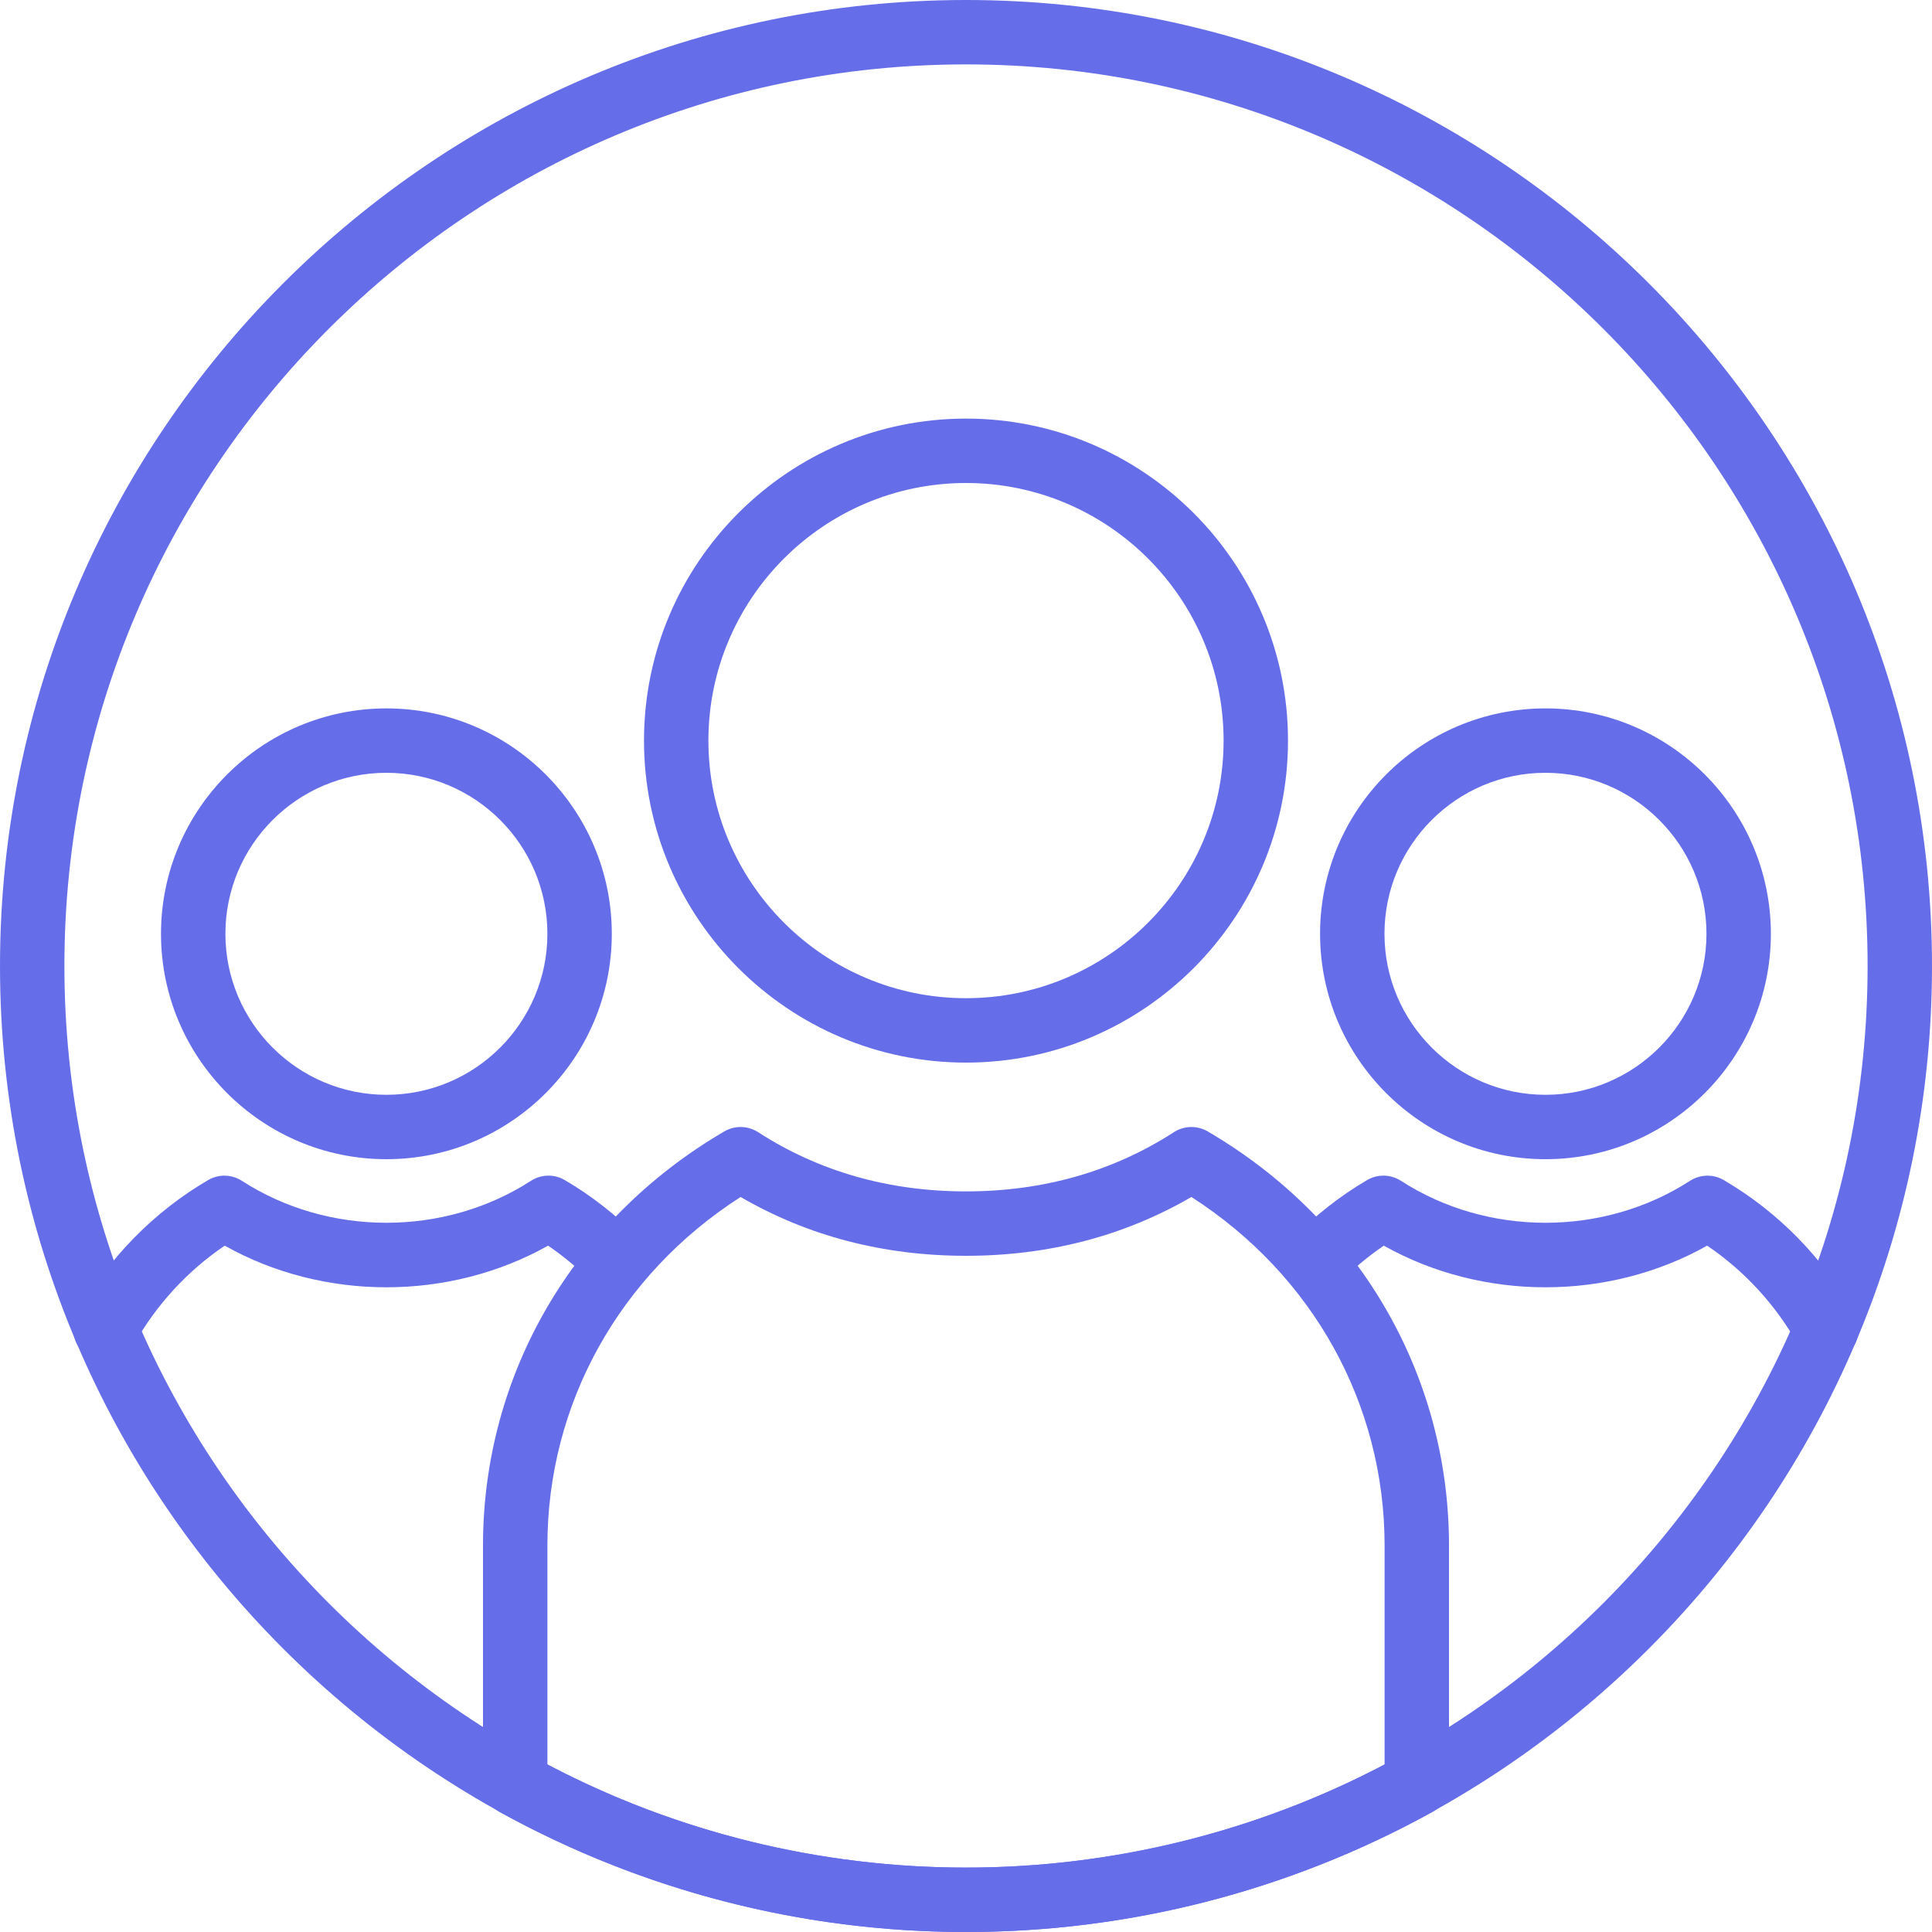 <svg width="60" height="60" viewBox="0 0 60 60" fill="none" xmlns="http://www.w3.org/2000/svg">
<path fill-rule="evenodd" clip-rule="evenodd" d="M30 2C14.561 2 2 14.561 2 30C2 45.439 14.561 58 30 58C45.439 58 58 45.439 58 30C58 14.561 45.439 2 30 2ZM30 60C13.458 60 0 46.542 0 30C0 13.458 13.458 0 30 0C46.542 0 60 13.458 60 30C60 46.542 46.542 60 30 60Z" fill="#666DE9"/>
<path fill-rule="evenodd" clip-rule="evenodd" d="M30 15C25.589 15 22 18.589 22 23C22 27.411 25.589 31 30 31C34.411 31 38 27.411 38 23C38 18.589 34.411 15 30 15ZM30 33C24.486 33 20 28.514 20 23C20 17.486 24.486 13 30 13C35.514 13 40 17.486 40 23C40 28.514 35.514 33 30 33Z" fill="#666DE9"/>
<path fill-rule="evenodd" clip-rule="evenodd" d="M17 54.801C20.99 56.895 25.472 58 30 58C34.528 58 39.01 56.895 43 54.801V48C43 43.6 40.769 39.594 37 37.173C34.915 38.385 32.563 39 30 39C27.437 39 25.085 38.385 23 37.173C19.231 39.594 17 43.6 17 48V54.801ZM30 60C24.938 60 19.93 58.711 15.517 56.274C15.198 56.097 15 55.762 15 55.398V48C15 42.688 17.802 37.879 22.496 35.136C22.821 34.947 23.226 34.956 23.543 35.16C25.431 36.381 27.604 37 30 37C32.396 37 34.569 36.381 36.457 35.16C36.774 34.956 37.18 34.947 37.504 35.136C42.198 37.879 45 42.688 45 48V55.398C45 55.762 44.802 56.097 44.483 56.274C40.07 58.711 35.062 60 30 60Z" fill="#666DE9"/>
<path fill-rule="evenodd" clip-rule="evenodd" d="M12 24C9.243 24 7 26.243 7 29C7 31.757 9.243 34 12 34C14.757 34 17 31.757 17 29C17 26.243 14.757 24 12 24ZM12 36C8.14 36 5 32.86 5 29C5 25.14 8.14 22 12 22C15.86 22 19 25.14 19 29C19 32.86 15.86 36 12 36Z" fill="#666DE9"/>
<path fill-rule="evenodd" clip-rule="evenodd" d="M3.276 42.282C3.11 42.282 2.943 42.241 2.788 42.155C2.306 41.885 2.134 41.275 2.404 40.793C3.371 39.068 4.775 37.635 6.464 36.648C6.789 36.458 7.194 36.468 7.511 36.671C10.199 38.409 13.801 38.409 16.489 36.671C16.806 36.467 17.21 36.457 17.537 36.647C18.376 37.137 19.16 37.753 19.867 38.477C20.253 38.872 20.245 39.506 19.85 39.891C19.456 40.277 18.822 40.271 18.436 39.875C17.996 39.424 17.522 39.026 17.021 38.685C13.951 40.409 10.048 40.409 6.979 38.685C5.817 39.471 4.846 40.528 4.15 41.771C3.966 42.098 3.626 42.282 3.276 42.282Z" fill="#666DE9"/>
<path fill-rule="evenodd" clip-rule="evenodd" d="M47.996 24C45.239 24 42.996 26.243 42.996 29C42.996 31.757 45.239 34 47.996 34C50.753 34 52.996 31.757 52.996 29C52.996 26.243 50.753 24 47.996 24ZM47.996 36C44.136 36 40.996 32.86 40.996 29C40.996 25.14 44.136 22 47.996 22C51.856 22 54.996 25.14 54.996 29C54.996 32.86 51.856 36 47.996 36Z" fill="#666DE9"/>
<path fill-rule="evenodd" clip-rule="evenodd" d="M56.72 42.282C56.37 42.282 56.03 42.098 55.846 41.771C55.15 40.528 54.179 39.471 53.017 38.685C49.948 40.409 46.045 40.409 42.975 38.685C42.474 39.026 42 39.424 41.559 39.875C41.174 40.271 40.54 40.277 40.145 39.891C39.75 39.505 39.743 38.872 40.129 38.477C40.837 37.753 41.621 37.137 42.459 36.647C42.784 36.457 43.189 36.467 43.507 36.671C46.195 38.409 49.797 38.409 52.485 36.671C52.803 36.468 53.209 36.458 53.532 36.648C55.221 37.635 56.625 39.068 57.592 40.793C57.862 41.275 57.69 41.885 57.208 42.155C57.053 42.241 56.886 42.282 56.72 42.282Z" fill="#666DE9"/>
</svg>
